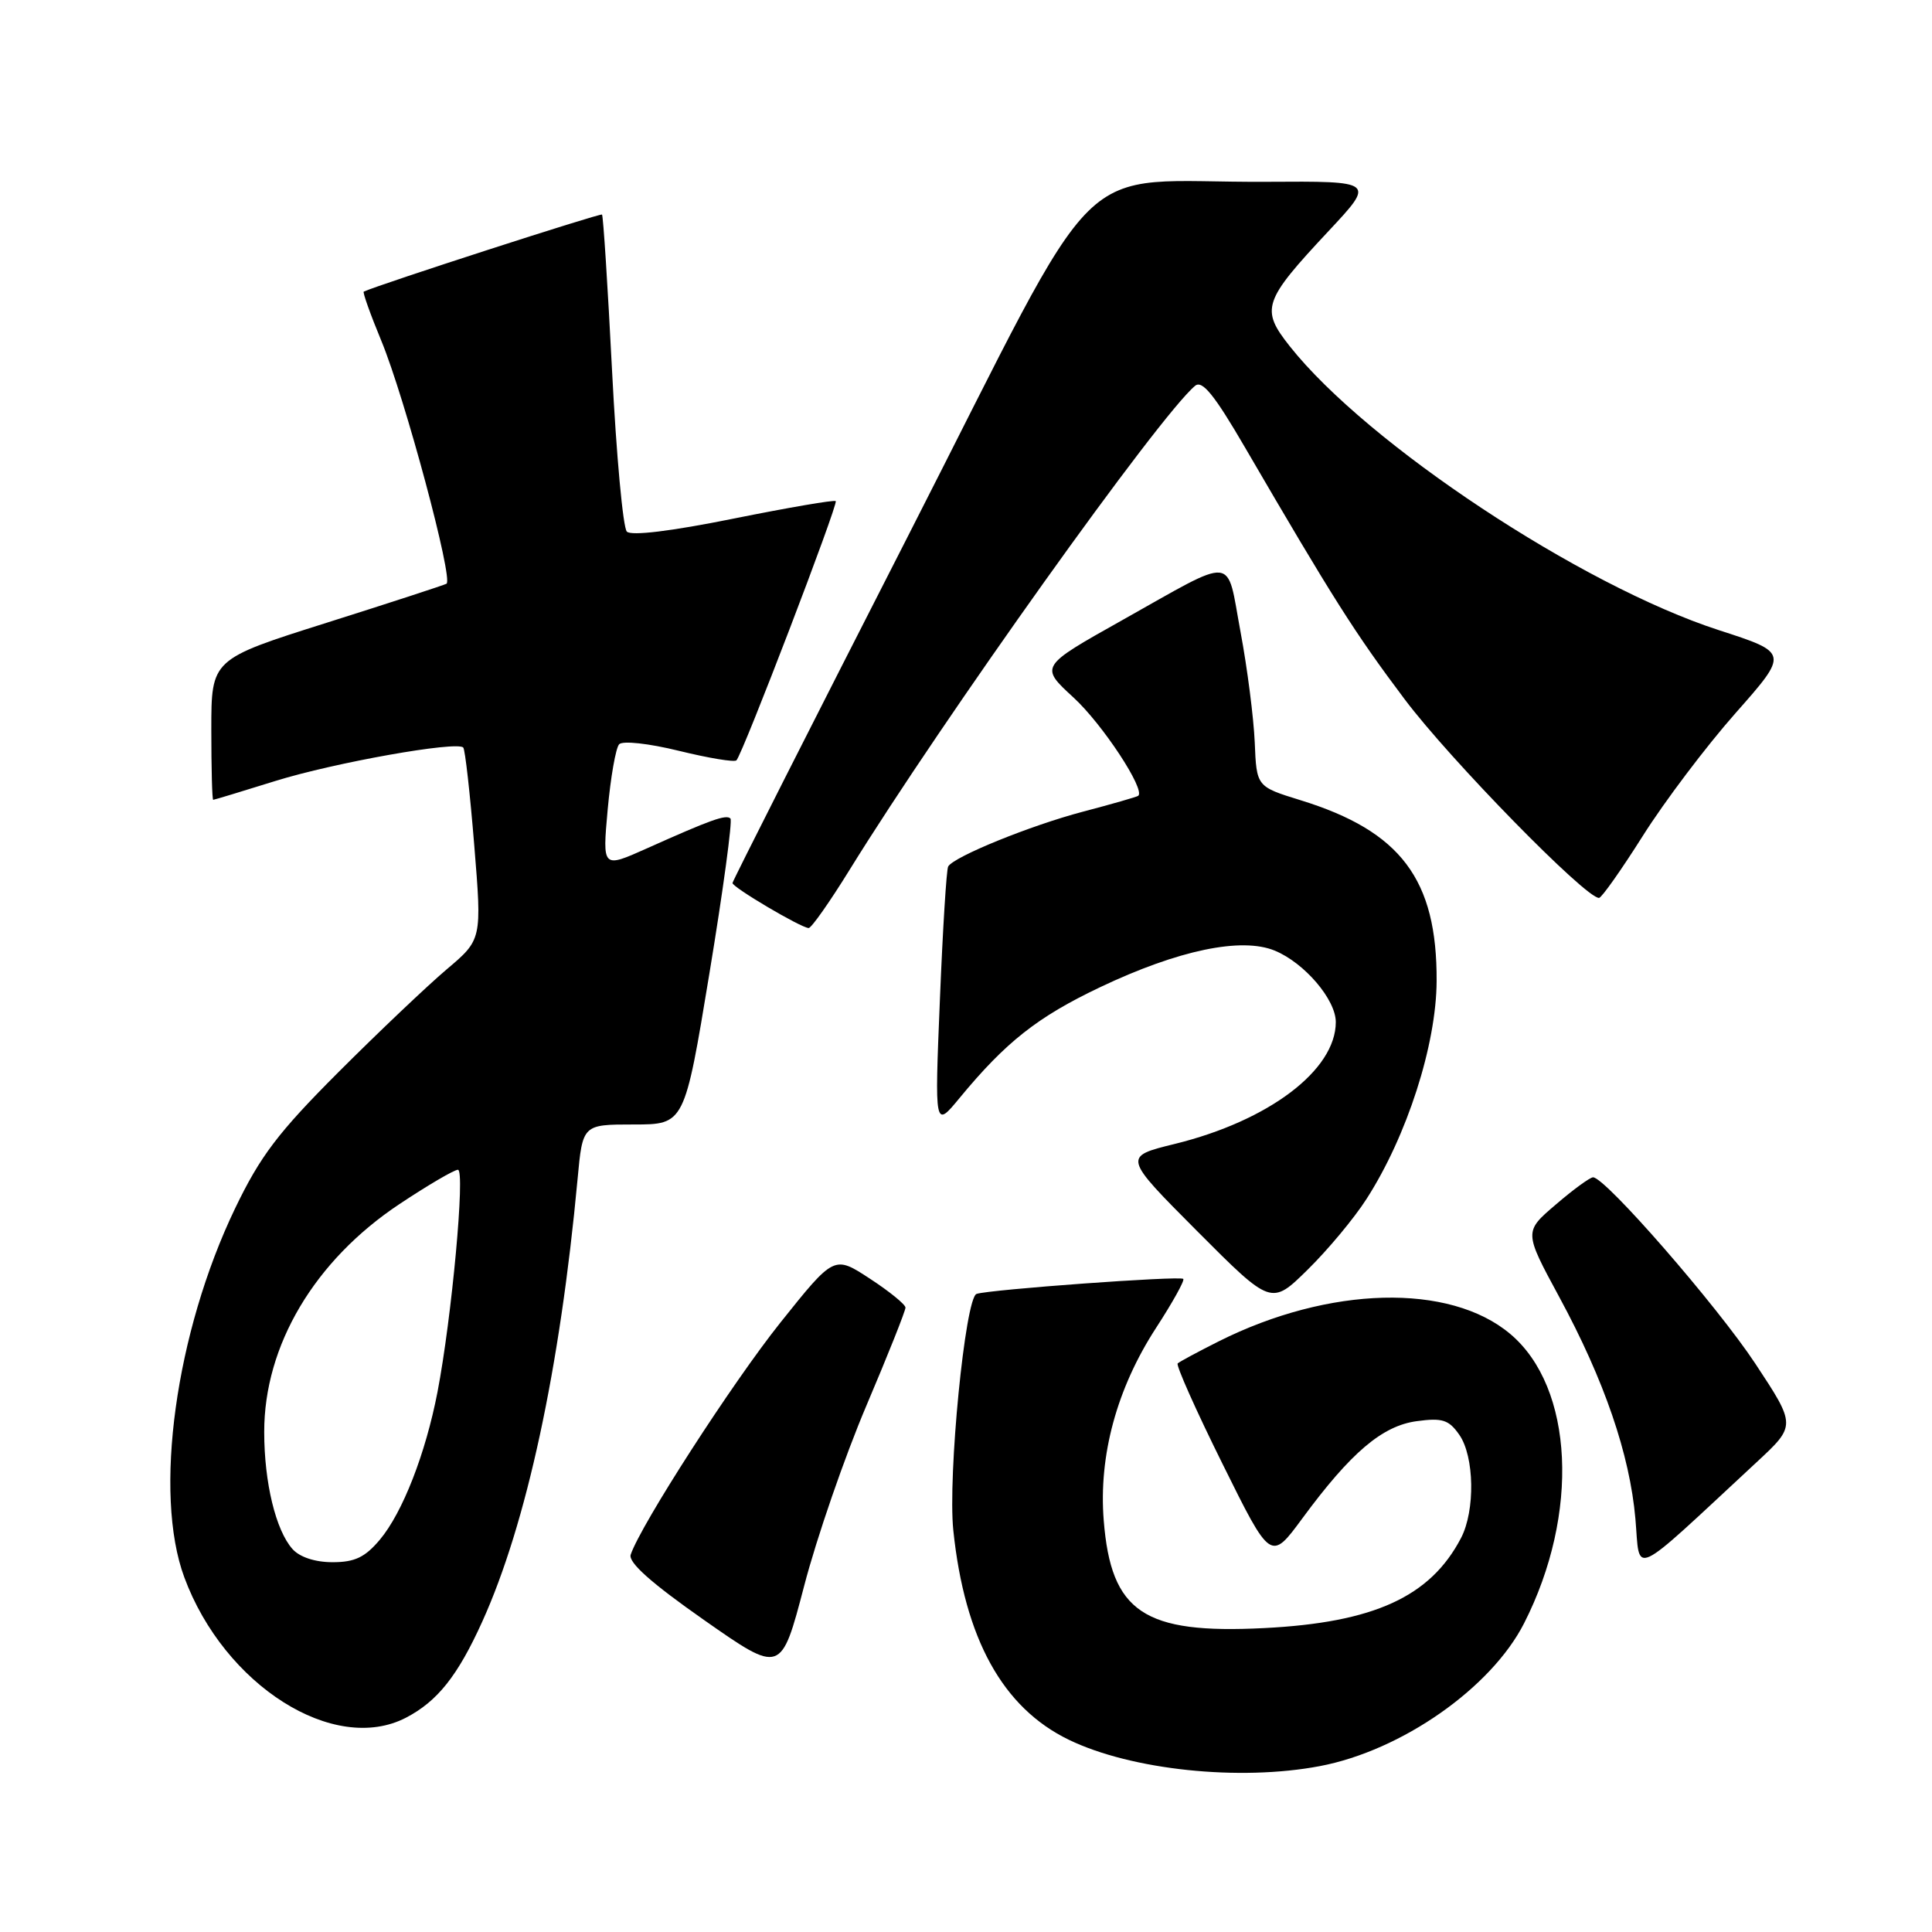 <?xml version="1.0" encoding="UTF-8" standalone="no"?>
<!DOCTYPE svg PUBLIC "-//W3C//DTD SVG 1.1//EN" "http://www.w3.org/Graphics/SVG/1.1/DTD/svg11.dtd" >
<svg xmlns="http://www.w3.org/2000/svg" xmlns:xlink="http://www.w3.org/1999/xlink" version="1.1" viewBox="0 0 256 256">
 <g >
 <path fill="currentColor"
d=" M 174.88 234.02 C 185.71 231.97 197.59 223.66 201.95 215.09 C 209.34 200.58 208.54 183.84 200.11 176.75 C 192.08 169.99 176.12 170.40 161.50 177.73 C 158.75 179.11 156.30 180.43 156.05 180.66 C 155.80 180.88 158.47 186.88 161.99 193.97 C 168.38 206.88 168.38 206.88 172.57 201.19 C 179.00 192.46 183.16 188.92 187.74 188.31 C 191.12 187.85 191.98 188.13 193.36 190.11 C 195.37 192.98 195.49 200.16 193.59 203.80 C 189.53 211.58 182.05 215.00 167.50 215.73 C 151.55 216.54 147.22 213.64 146.25 201.47 C 145.56 192.88 147.98 183.97 153.18 175.96 C 155.37 172.59 157.00 169.66 156.79 169.46 C 156.37 169.03 131.09 170.87 129.40 171.45 C 127.89 171.96 125.57 195.61 126.32 202.79 C 127.82 217.15 132.87 226.29 141.63 230.53 C 149.92 234.54 164.23 236.04 174.88 234.02 Z  M 53.80 227.60 C 57.97 225.43 60.65 222.05 63.89 214.90 C 69.76 201.96 74.20 181.36 76.53 156.25 C 77.20 149.00 77.20 149.00 83.95 149.00 C 90.70 149.00 90.70 149.00 94.00 128.99 C 95.82 117.98 97.07 108.74 96.79 108.46 C 96.22 107.89 94.25 108.59 85.66 112.44 C 79.82 115.05 79.82 115.05 80.52 107.28 C 80.91 103.00 81.59 99.11 82.04 98.62 C 82.50 98.13 85.94 98.50 89.97 99.49 C 93.89 100.45 97.31 101.02 97.58 100.75 C 98.40 99.94 111.10 66.77 110.74 66.40 C 110.55 66.21 104.45 67.26 97.19 68.72 C 88.93 70.39 83.64 71.03 83.06 70.44 C 82.55 69.92 81.67 60.33 81.10 49.11 C 80.53 37.90 79.93 28.59 79.77 28.43 C 79.55 28.22 50.40 37.64 48.20 38.64 C 48.03 38.71 49.07 41.64 50.52 45.14 C 53.64 52.68 60.12 76.83 59.16 77.35 C 58.80 77.54 51.64 79.88 43.25 82.53 C 28.00 87.35 28.00 87.35 28.00 96.67 C 28.00 101.80 28.11 105.99 28.25 105.98 C 28.39 105.98 32.10 104.85 36.50 103.48 C 44.32 101.05 60.51 98.17 61.38 99.05 C 61.63 99.30 62.28 105.12 62.84 112.00 C 63.86 124.50 63.86 124.50 59.18 128.45 C 56.61 130.63 50.15 136.76 44.84 142.07 C 36.83 150.09 34.49 153.18 31.15 160.12 C 23.25 176.56 20.31 197.90 24.42 209.00 C 29.72 223.33 44.28 232.55 53.80 227.60 Z  M 114.80 186.26 C 117.66 179.53 119.99 173.68 119.98 173.26 C 119.97 172.84 117.84 171.11 115.25 169.42 C 110.53 166.33 110.53 166.33 103.39 175.27 C 97.03 183.24 84.90 202.05 83.57 206.00 C 83.23 207.03 86.28 209.75 93.29 214.66 C 103.50 221.81 103.50 221.81 106.55 210.16 C 108.22 203.74 111.94 192.99 114.80 186.26 Z  M 232.75 193.76 C 238.00 188.89 238.00 188.89 232.59 180.69 C 227.52 173.01 212.71 156.00 211.09 156.00 C 210.69 156.00 208.46 157.62 206.15 159.61 C 201.93 163.21 201.93 163.21 206.61 171.86 C 212.58 182.89 215.95 192.71 216.70 201.25 C 217.36 208.78 215.76 209.53 232.75 193.76 Z  M 181.07 158.87 C 186.43 150.54 190.32 138.45 190.36 130.00 C 190.43 116.53 185.62 110.13 172.32 106.03 C 166.50 104.23 166.50 104.23 166.26 98.37 C 166.12 95.14 165.28 88.54 164.37 83.69 C 162.46 73.45 164.00 73.59 148.64 82.21 C 137.77 88.31 137.77 88.31 142.24 92.42 C 146.06 95.92 151.81 104.65 150.82 105.45 C 150.64 105.59 147.35 106.54 143.50 107.55 C 136.55 109.38 126.41 113.50 125.64 114.81 C 125.41 115.19 124.92 123.15 124.54 132.50 C 123.84 149.50 123.84 149.50 127.14 145.50 C 133.29 138.05 137.48 134.75 145.79 130.80 C 156.13 125.89 164.51 124.14 168.93 125.97 C 172.86 127.60 177.00 132.45 177.00 135.43 C 177.00 141.80 168.12 148.52 155.65 151.58 C 148.80 153.26 148.80 153.26 158.62 163.12 C 168.45 172.98 168.45 172.98 173.27 168.24 C 175.93 165.63 179.44 161.42 181.07 158.87 Z  M 112.58 115.25 C 124.98 95.20 153.66 55.01 158.36 51.12 C 159.30 50.33 160.92 52.33 164.97 59.29 C 176.61 79.27 179.50 83.84 186.12 92.65 C 192.10 100.62 210.12 119.04 211.88 118.98 C 212.22 118.97 214.84 115.26 217.70 110.73 C 220.56 106.20 226.07 98.90 229.96 94.50 C 237.03 86.50 237.03 86.50 227.76 83.50 C 209.47 77.57 181.17 58.84 170.90 45.88 C 167.00 40.95 167.35 39.91 176.04 30.62 C 182.23 24.00 182.23 24.00 167.86 24.09 C 141.41 24.25 147.02 18.71 120.33 71.00 C 107.56 96.03 97.08 116.72 97.06 117.00 C 97.00 117.54 106.09 122.92 107.15 122.97 C 107.50 122.99 109.95 119.51 112.58 115.25 Z  M 38.75 205.25 C 36.54 202.76 35.01 196.44 35.01 189.76 C 34.99 178.29 41.68 167.02 52.94 159.54 C 56.70 157.04 60.18 155.00 60.68 155.00 C 61.67 155.00 59.86 174.62 57.97 184.45 C 56.39 192.62 53.34 200.44 50.33 204.02 C 48.37 206.35 47.01 207.00 44.07 207.00 C 41.75 207.00 39.71 206.33 38.75 205.25 Z "/>
</g>
</svg>